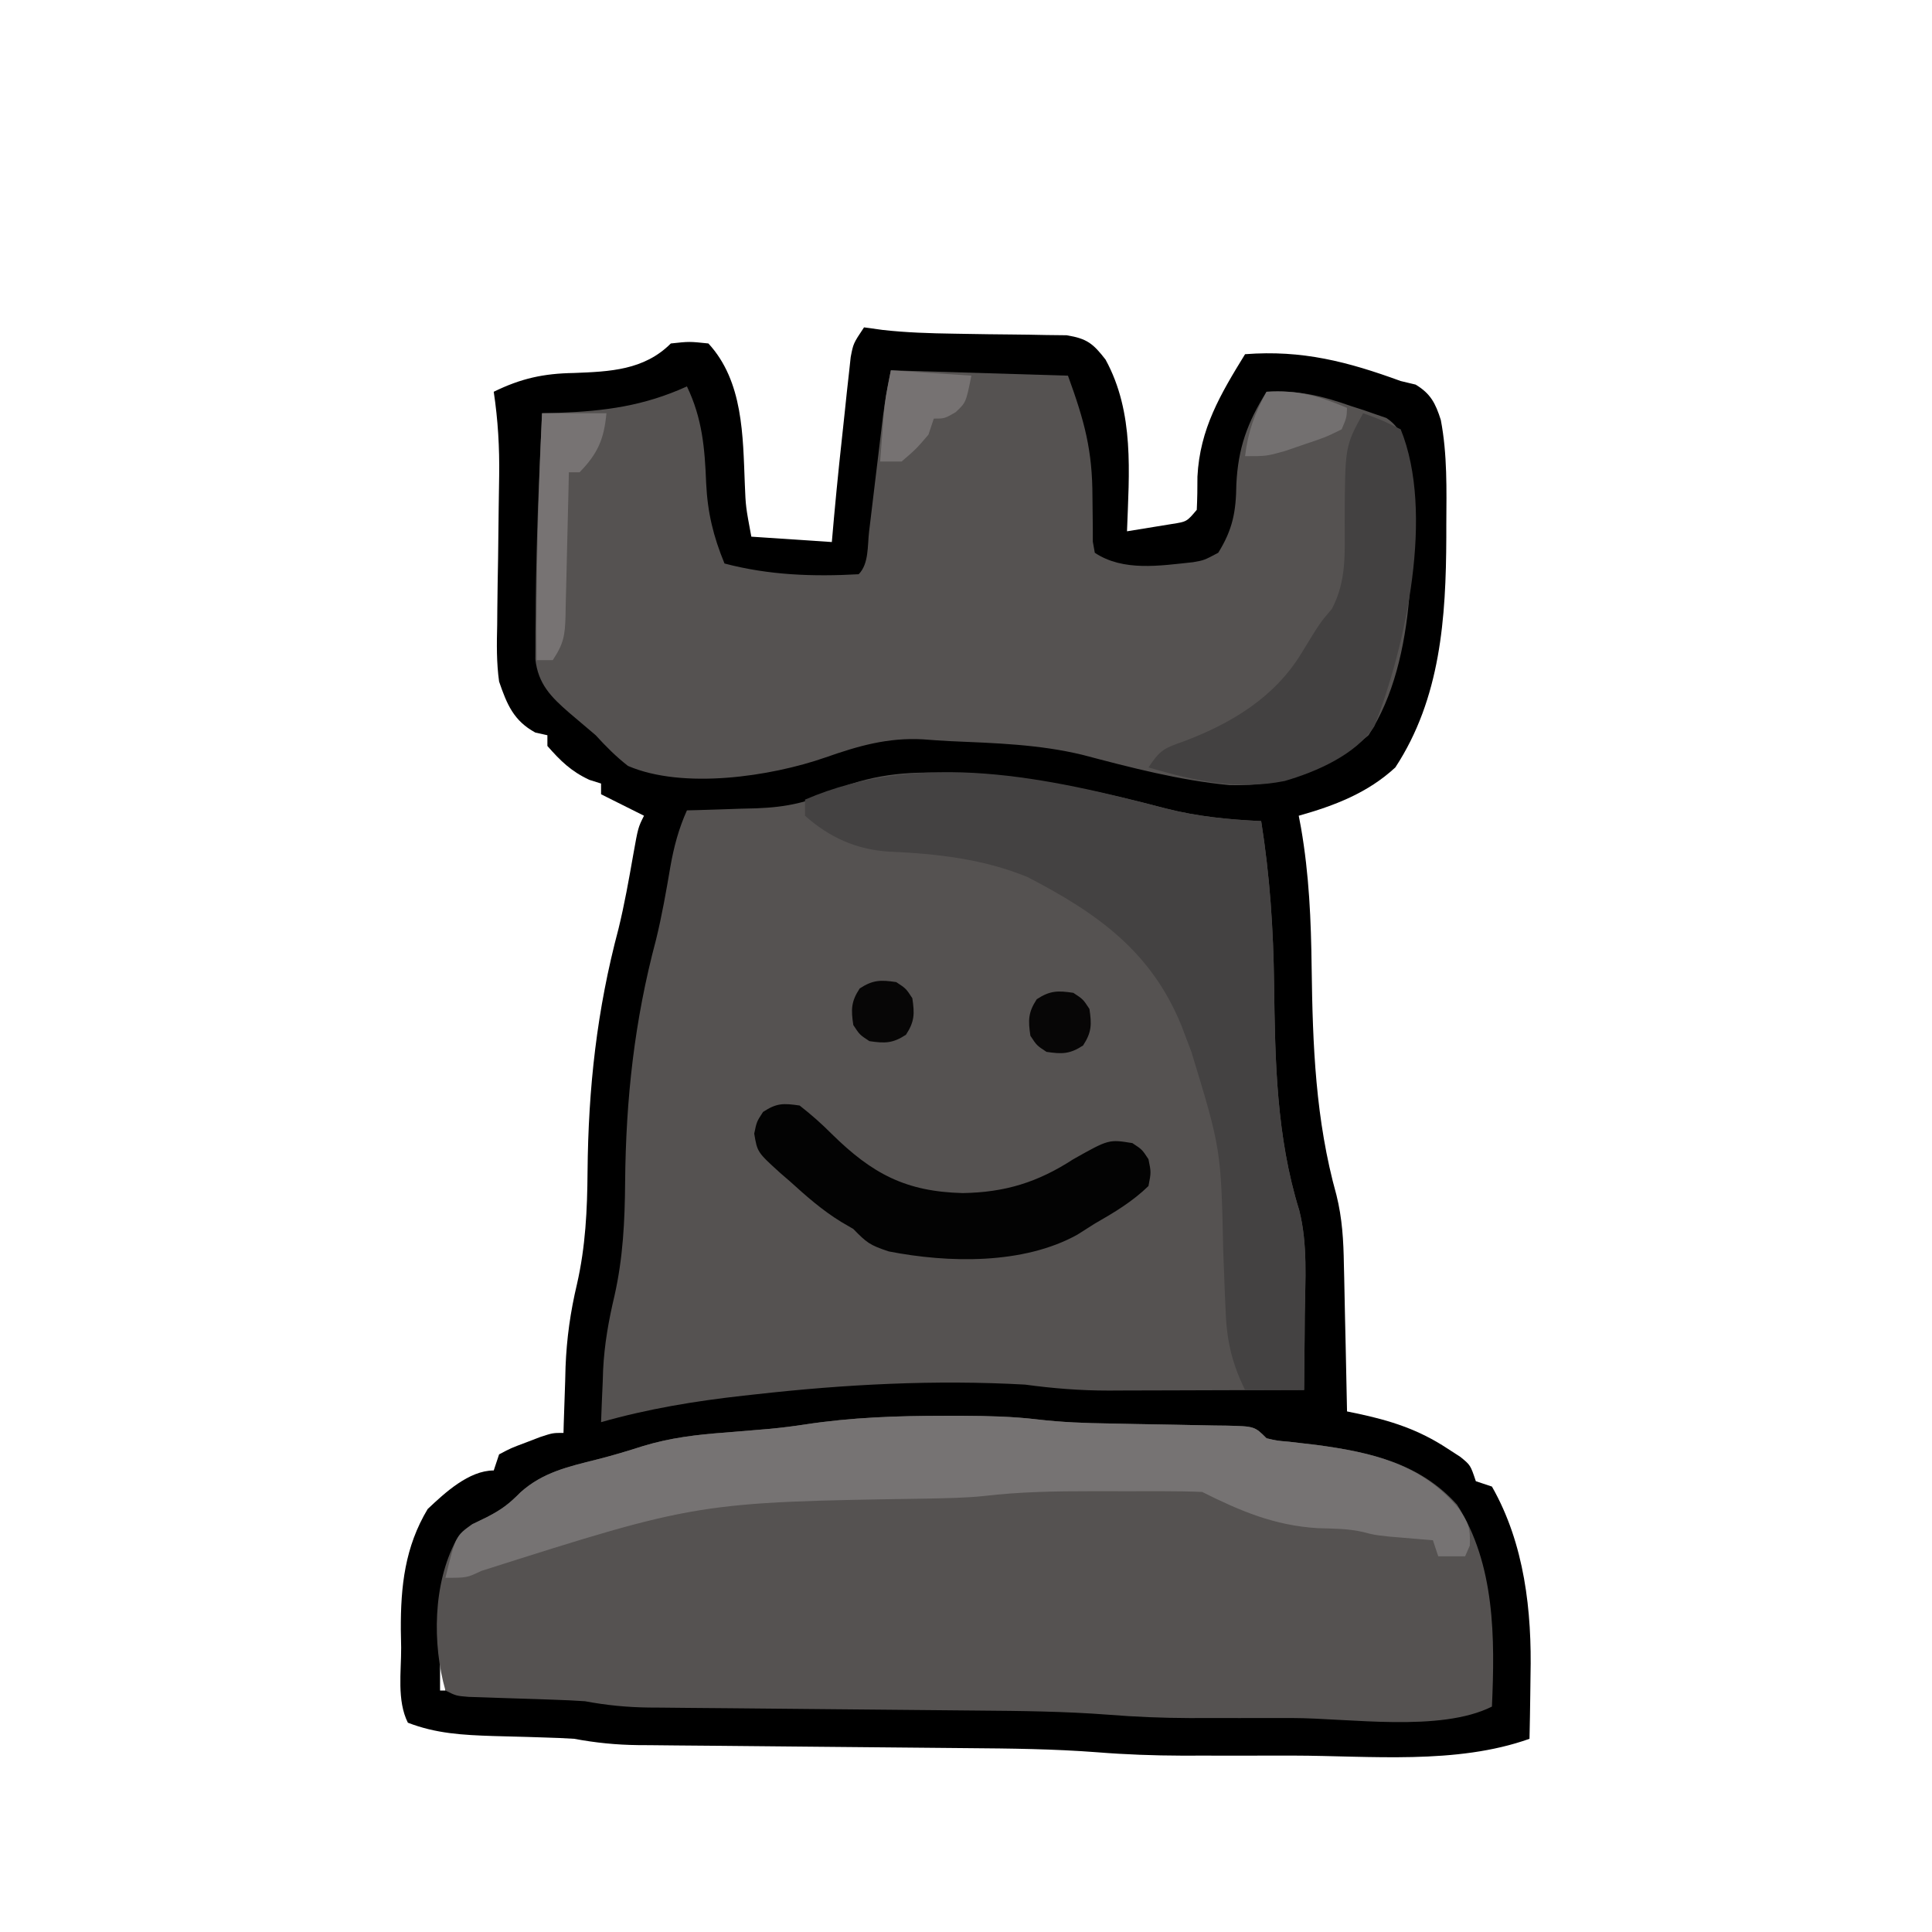 <?xml version="1.0" encoding="UTF-8"?>
<svg version="1.1" xmlns="http://www.w3.org/2000/svg" width="360" height="360">
<path d="M0 0 C1.723 0.238 1.723 0.238 3.48 0.48 C7.899 0.975 12.296 1.112 16.738 1.176 C17.431 1.188 18.123 1.2 18.837 1.212 C21.732 1.261 24.626 1.308 27.521 1.326 C29.656 1.341 31.791 1.382 33.926 1.426 C35.819 1.448 35.819 1.448 37.751 1.47 C41.544 2.089 42.678 3.009 45 6 C50.415 15.893 49.387 27.116 49 38 C50.793 37.718 52.585 37.424 54.375 37.125 C55.373 36.963 56.37 36.8 57.398 36.633 C60.143 36.204 60.143 36.204 62 34 C62.1 31.94 62.13 29.875 62.125 27.812 C62.577 18.908 66.406 12.471 71 5 C81.658 4.179 90.134 6.398 100 10 C101.377 10.329 101.377 10.329 102.781 10.664 C105.588 12.354 106.49 14.163 107.473 17.248 C108.703 23.669 108.537 30.237 108.5 36.75 C108.499 37.918 108.499 37.918 108.498 39.11 C108.444 54.109 107.443 69.123 99 82 C93.854 86.762 87.651 89.129 81 91 C81.139 91.733 81.279 92.466 81.422 93.222 C82.941 101.977 83.3 110.476 83.406 119.341 C83.597 133.778 84.118 147.668 88.025 161.675 C89.111 166.024 89.345 170.189 89.414 174.656 C89.443 175.838 89.443 175.838 89.473 177.043 C89.532 179.529 89.579 182.014 89.625 184.5 C89.663 186.198 89.702 187.896 89.742 189.594 C89.838 193.729 89.922 197.864 90 202 C90.592 202.121 91.183 202.242 91.793 202.367 C98.111 203.707 103.315 205.353 108.75 208.938 C109.529 209.442 110.307 209.946 111.109 210.465 C113 212 113 212 114 215 C114.99 215.33 115.98 215.66 117 216 C123.084 226.67 124.464 239.239 124.188 251.25 C124.174 252.388 124.16 253.526 124.146 254.699 C124.112 257.467 124.063 260.233 124 263 C110.397 267.858 94.287 266.156 80.069 266.13 C76.508 266.125 72.947 266.13 69.387 266.137 C67.081 266.136 64.775 266.135 62.469 266.133 C61.426 266.135 60.382 266.137 59.308 266.139 C53.991 266.122 48.741 265.934 43.441 265.509 C35.343 264.886 27.265 264.803 19.147 264.74 C16.405 264.718 13.664 264.691 10.922 264.663 C4.126 264.594 -2.669 264.534 -9.465 264.474 C-15.241 264.423 -21.017 264.368 -26.793 264.308 C-29.486 264.282 -32.179 264.261 -34.872 264.24 C-36.525 264.224 -38.177 264.207 -39.83 264.189 C-40.572 264.185 -41.314 264.181 -42.078 264.177 C-46.154 264.128 -49.996 263.75 -54 263 C-55.861 262.883 -57.725 262.802 -59.59 262.754 C-60.622 262.721 -61.654 262.688 -62.717 262.654 C-64.86 262.593 -67.003 262.536 -69.146 262.482 C-74.742 262.297 -79.751 262.037 -85 260 C-87.064 255.872 -86.229 250.535 -86.25 246 C-86.271 244.9 -86.291 243.801 -86.312 242.668 C-86.351 234.563 -85.545 227.241 -81.312 220.188 C-78.103 217.152 -73.618 213 -69 213 C-68.67 212.01 -68.34 211.02 -68 210 C-65.785 208.832 -65.785 208.832 -63.062 207.812 C-61.719 207.296 -61.719 207.296 -60.348 206.77 C-58 206 -58 206 -56 206 C-55.985 205.437 -55.971 204.874 -55.956 204.294 C-55.88 201.654 -55.784 199.015 -55.688 196.375 C-55.665 195.491 -55.642 194.606 -55.619 193.695 C-55.41 188.368 -54.719 183.465 -53.488 178.273 C-51.888 171.243 -51.573 164.487 -51.518 157.295 C-51.378 141.714 -49.785 127.186 -45.758 112.094 C-44.637 107.518 -43.818 102.892 -43.002 98.253 C-42.1 93.199 -42.1 93.199 -41 91 C-43.64 89.68 -46.28 88.36 -49 87 C-49 86.34 -49 85.68 -49 85 C-49.722 84.773 -50.444 84.546 -51.188 84.312 C-54.564 82.737 -56.558 80.791 -59 78 C-59 77.34 -59 76.68 -59 76 C-59.742 75.835 -60.485 75.67 -61.25 75.5 C-65.287 73.298 -66.53 70.277 -68 66 C-68.493 62.462 -68.446 59.003 -68.355 55.438 C-68.347 54.447 -68.339 53.456 -68.331 52.435 C-68.302 49.29 -68.246 46.145 -68.188 43 C-68.145 39.855 -68.108 36.71 -68.076 33.565 C-68.055 31.615 -68.026 29.665 -67.989 27.715 C-67.912 22.363 -68.203 17.294 -69 12 C-63.913 9.513 -59.747 8.593 -54.062 8.5 C-47.361 8.24 -40.992 7.992 -36 3 C-32.562 2.625 -32.562 2.625 -29 3 C-22.496 10.053 -22.576 20.216 -22.211 29.266 C-22.045 33.397 -22.045 33.397 -21 39 C-16.05 39.33 -11.1 39.66 -6 40 C-5.865 38.463 -5.729 36.927 -5.59 35.344 C-4.986 28.721 -4.295 22.11 -3.562 15.5 C-3.441 14.335 -3.319 13.169 -3.193 11.969 C-3.069 10.855 -2.945 9.741 -2.816 8.594 C-2.708 7.59 -2.599 6.587 -2.487 5.553 C-2 3 -2 3 0 0 Z M-79 249 C-79 250.65 -79 252.3 -79 254 C-78.67 254 -78.34 254 -78 254 C-78 252.35 -78 250.7 -78 249 C-78.33 249 -78.66 249 -79 249 Z " fill="#000000" transform="translate(161,61)"/>
<path d="M0 0 C1.649 0.084 1.649 0.084 3.332 0.169 C15.663 0.89 27.205 3.391 39.123 6.526 C45.025 8.029 50.812 8.59 56.875 8.875 C58.499 19.088 59.156 29.038 59.281 39.367 C59.472 53.608 59.708 67.659 63.965 81.391 C65.574 87.741 65.083 94.375 65 100.875 C64.99 102.236 64.981 103.596 64.973 104.957 C64.949 108.263 64.916 111.569 64.875 114.875 C58.755 114.9 52.635 114.918 46.516 114.93 C44.436 114.935 42.357 114.942 40.277 114.95 C37.279 114.963 34.28 114.968 31.281 114.973 C30.36 114.978 29.439 114.983 28.49 114.988 C23.18 114.989 18.134 114.59 12.875 113.875 C-3.921 112.941 -20.62 113.816 -37.312 115.688 C-38.068 115.77 -38.824 115.853 -39.602 115.938 C-48.624 116.945 -57.373 118.382 -66.125 120.875 C-66.036 118.332 -65.929 115.792 -65.812 113.25 C-65.79 112.556 -65.767 111.863 -65.744 111.148 C-65.509 106.36 -64.72 101.94 -63.613 97.273 C-62.028 90.2 -61.699 83.401 -61.643 76.17 C-61.503 60.585 -59.911 46.052 -55.879 30.957 C-54.782 26.474 -53.988 21.941 -53.215 17.392 C-52.558 13.667 -51.675 10.328 -50.125 6.875 C-49.526 6.86 -48.926 6.846 -48.308 6.831 C-45.559 6.756 -42.811 6.659 -40.062 6.562 C-39.12 6.54 -38.177 6.517 -37.205 6.494 C-31.453 6.274 -27.382 5.387 -22.125 2.875 C-14.611 -0.063 -8.004 -0.47 0 0 Z " fill="#555251" transform="translate(178.125,144.125)"/>
<path d="M0 0 C1.15 -0.001 2.3 -0.002 3.485 -0.002 C8.169 0.028 12.756 0.127 17.409 0.683 C21.863 1.204 26.265 1.37 30.746 1.434 C32.348 1.466 33.951 1.5 35.553 1.533 C38.043 1.581 40.534 1.626 43.025 1.664 C45.453 1.704 47.881 1.755 50.309 1.809 C51.057 1.817 51.806 1.825 52.578 1.834 C57.836 1.961 57.836 1.961 60.062 4.188 C61.99 4.643 61.99 4.643 64.211 4.828 C65.046 4.926 65.881 5.023 66.742 5.124 C67.631 5.227 68.521 5.331 69.438 5.438 C79.31 6.773 88.624 8.821 95.562 16.562 C102.681 27.661 102.627 41.511 102.062 54.188 C92.404 59.017 75.431 56.339 64.84 56.318 C61.569 56.313 58.298 56.318 55.027 56.324 C52.904 56.324 50.78 56.322 48.656 56.32 C47.701 56.322 46.745 56.324 45.76 56.326 C40.666 56.309 35.637 56.104 30.559 55.697 C22.442 55.077 14.345 54.99 6.209 54.927 C3.468 54.906 0.726 54.879 -2.016 54.85 C-8.811 54.781 -15.607 54.721 -22.402 54.661 C-28.178 54.61 -33.954 54.556 -39.73 54.496 C-42.423 54.469 -45.116 54.448 -47.81 54.428 C-49.462 54.411 -51.115 54.394 -52.768 54.377 C-53.509 54.373 -54.251 54.369 -55.016 54.364 C-59.092 54.315 -62.934 53.938 -66.938 53.188 C-68.857 53.06 -70.78 52.967 -72.703 52.906 C-73.758 52.869 -74.812 52.831 -75.898 52.793 C-78.107 52.722 -80.315 52.652 -82.523 52.582 C-83.573 52.545 -84.622 52.507 -85.703 52.469 C-86.66 52.438 -87.617 52.408 -88.603 52.377 C-90.938 52.188 -90.938 52.188 -92.938 51.188 C-95.405 42.521 -95.259 31.244 -90.938 23.188 C-89.06 21.019 -87.828 20.135 -85.188 18.875 C-82.356 17.405 -81.095 16.419 -78.938 14.25 C-74.778 10.524 -70.055 9.486 -64.73 8.145 C-61.8 7.405 -58.992 6.566 -56.121 5.641 C-51.028 4.097 -46.105 3.51 -40.812 3.125 C-38.948 2.972 -37.083 2.817 -35.219 2.66 C-34.314 2.584 -33.409 2.508 -32.477 2.43 C-30.291 2.221 -28.138 1.954 -25.969 1.621 C-17.271 0.292 -8.793 0.006 0 0 Z " fill="#555251" transform="translate(175.938,263.812)"/>
<path d="M0 0 C16.335 0.495 16.335 0.495 33 1 C36.107 9.543 37.557 14.933 37.562 23.562 C37.571 25.501 37.593 27.44 37.629 29.379 C37.63 30.22 37.63 31.061 37.631 31.928 C37.753 32.612 37.875 33.296 38 34 C43.299 37.533 50.13 36.407 56.305 35.758 C58.365 35.399 58.365 35.399 61 34 C63.707 29.645 64.318 26.325 64.375 21.25 C64.699 14.474 66.431 9.716 70 4 C75.818 3.669 80.345 4.748 85.812 6.688 C86.575 6.932 87.337 7.176 88.123 7.428 C88.852 7.682 89.581 7.937 90.332 8.199 C90.989 8.424 91.646 8.65 92.323 8.882 C94.796 10.531 95.19 12.175 96 15 C97.682 30.988 98.266 53.851 89 68 C81.469 74.512 72.974 77.583 63.082 77.293 C53.795 76.41 44.685 74.023 35.684 71.648 C27.582 69.691 19.412 69.468 11.121 69.104 C9.393 69.019 7.666 68.896 5.941 68.762 C-0.594 68.414 -6.062 69.989 -12.168 72.133 C-22.456 75.72 -38.718 78.126 -48.984 73.719 C-51.235 71.963 -53.078 70.108 -55 68 C-56.638 66.594 -58.283 65.199 -59.938 63.812 C-63.34 60.866 -65.726 58.444 -66.243 53.831 C-66.239 53.048 -66.235 52.264 -66.23 51.457 C-66.229 50.559 -66.228 49.662 -66.227 48.737 C-66.214 47.772 -66.201 46.807 -66.188 45.812 C-66.181 44.815 -66.175 43.817 -66.168 42.789 C-66.053 31.184 -65.551 19.591 -65 8 C-63.973 7.974 -62.945 7.948 -61.887 7.922 C-53.255 7.604 -45.977 6.634 -38 3 C-35.13 8.989 -34.675 14.504 -34.417 21.047 C-34.151 26.556 -33.085 30.924 -31 36 C-22.722 38.181 -14.516 38.473 -6 38 C-4.075 36.075 -4.37 32.652 -4.062 30.078 C-3.978 29.381 -3.893 28.684 -3.805 27.966 C-3.533 25.728 -3.266 23.489 -3 21.25 C-2.733 19.025 -2.465 16.801 -2.195 14.577 C-1.949 12.548 -1.707 10.519 -1.465 8.489 C-1.086 5.643 -0.563 2.816 0 0 Z " fill="#555251" transform="translate(166,69)"/>
<path d="M0 0 C5.902 1.503 11.688 2.064 17.752 2.349 C19.375 12.563 20.032 22.513 20.158 32.841 C20.349 47.082 20.585 61.133 24.842 74.865 C26.451 81.216 25.959 87.849 25.877 94.349 C25.867 95.71 25.858 97.071 25.849 98.431 C25.826 101.738 25.793 105.043 25.752 108.349 C22.122 108.349 18.492 108.349 14.752 108.349 C12.111 102.987 11.263 98.679 11.092 92.74 C11.056 91.933 11.021 91.125 10.984 90.293 C10.873 87.729 10.78 85.164 10.689 82.599 C10.273 63.475 10.273 63.475 4.752 45.349 C4.122 43.705 3.498 42.059 2.877 40.412 C-2.717 26.696 -12.693 19.547 -25.76 12.787 C-34.005 9.389 -42.763 8.412 -51.623 8.037 C-57.689 7.646 -62.69 5.403 -67.248 1.349 C-67.248 0.359 -67.248 -0.631 -67.248 -1.651 C-45.568 -10.988 -22.005 -5.788 0 0 Z " fill="#444242" transform="translate(217.248,150.651)"/>
<path d="M0 0 C1.15 -0.001 2.3 -0.002 3.485 -0.002 C8.169 0.028 12.756 0.127 17.409 0.683 C21.863 1.204 26.265 1.37 30.746 1.434 C32.348 1.466 33.951 1.5 35.553 1.533 C38.043 1.581 40.534 1.626 43.025 1.664 C45.453 1.704 47.881 1.755 50.309 1.809 C51.057 1.817 51.806 1.825 52.578 1.834 C57.836 1.961 57.836 1.961 60.062 4.188 C61.99 4.643 61.99 4.643 64.211 4.828 C65.046 4.926 65.881 5.023 66.742 5.124 C67.631 5.227 68.521 5.331 69.438 5.438 C79.692 6.824 88.964 8.944 95.875 17.25 C97.679 19.99 98.077 20.828 97.938 24.188 C97.649 24.848 97.36 25.508 97.062 26.188 C95.412 26.188 93.763 26.188 92.062 26.188 C91.733 25.198 91.403 24.207 91.062 23.188 C89.941 23.097 89.941 23.097 88.797 23.004 C87.812 22.92 86.827 22.836 85.812 22.75 C84.838 22.669 83.863 22.588 82.859 22.504 C80.062 22.188 80.062 22.188 78.109 21.668 C75.265 21 72.481 21.03 69.562 20.938 C61.504 20.432 55.196 17.754 48.062 14.188 C45.71 14.089 43.355 14.057 41 14.055 C40.294 14.054 39.588 14.053 38.861 14.052 C37.361 14.051 35.861 14.053 34.362 14.057 C32.099 14.062 29.837 14.057 27.574 14.051 C20.798 14.048 14.11 14.152 7.372 14.951 C3.909 15.306 0.45 15.349 -3.028 15.426 C-45.921 16.092 -45.921 16.092 -86.242 28.902 C-88.938 30.188 -88.938 30.188 -92.938 30.188 C-91.026 22.393 -91.026 22.393 -87.938 20.188 C-87.03 19.754 -86.123 19.321 -85.188 18.875 C-82.356 17.405 -81.095 16.419 -78.938 14.25 C-74.778 10.524 -70.055 9.486 -64.73 8.145 C-61.8 7.405 -58.992 6.566 -56.121 5.641 C-51.028 4.097 -46.105 3.51 -40.812 3.125 C-38.948 2.972 -37.083 2.817 -35.219 2.66 C-34.314 2.584 -33.409 2.508 -32.477 2.43 C-30.291 2.221 -28.138 1.954 -25.969 1.621 C-17.271 0.292 -8.793 0.006 0 0 Z " fill="#767373" transform="translate(175.938,263.812)"/>
<path d="M0 0 C3.438 1.25 3.438 1.25 7 3 C13.323 18.526 7.978 43.224 2.09 58.336 C-1.378 63.632 -8.724 66.812 -14.629 68.531 C-23.464 70.278 -31.487 68.496 -40 66 C-37.767 62.65 -37.018 62.4 -33.375 61.125 C-24.483 57.763 -16.433 52.9 -11.438 44.625 C-8.024 39.028 -8.024 39.028 -5.82 36.457 C-3.031 31.161 -3.441 25.96 -3.438 20.062 C-3.383 6.165 -3.383 6.165 0 0 Z " fill="#434141" transform="translate(254,77)"/>
<path d="M0 0 C2.188 1.714 4.057 3.357 6 5.312 C13.546 12.734 19.787 16.041 30.375 16.312 C38.303 16.185 44.365 14.304 51 10 C57.601 6.287 57.601 6.287 62 7 C63.812 8.188 63.812 8.188 65 10 C65.5 12.438 65.5 12.438 65 15 C62.008 17.906 58.608 19.938 55 22 C53.928 22.681 52.855 23.361 51.75 24.062 C41.677 29.656 27.718 29.352 16.625 27.188 C13 26 12.477 25.52 10 23 C9.254 22.564 8.507 22.129 7.738 21.68 C4.2 19.509 1.254 16.908 -1.812 14.125 C-2.709 13.35 -2.709 13.35 -3.623 12.559 C-7.885 8.691 -7.885 8.691 -8.461 5.23 C-8 3 -8 3 -6.812 1.188 C-4.267 -0.481 -3.02 -0.444 0 0 Z " fill="#030303" transform="translate(149,206)"/>
<path d="M0 0 C3.96 0 7.92 0 12 0 C11.55 4.842 10.4 7.497 7 11 C6.34 11 5.68 11 5 11 C4.98 11.954 4.96 12.907 4.94 13.89 C4.864 17.429 4.775 20.968 4.683 24.507 C4.644 26.039 4.609 27.57 4.578 29.102 C4.532 31.304 4.474 33.505 4.414 35.707 C4.403 36.392 4.391 37.076 4.379 37.781 C4.267 41.385 4.056 42.916 2 46 C1.01 46 0.02 46 -1 46 C-1.145 30.638 -0.71 15.345 0 0 Z " fill="#777373" transform="translate(101,77)"/>
<path d="M0 0 C4.95 0.33 9.9 0.66 15 1 C14 6 14 6 12.062 7.812 C10 9 10 9 8 9 C7.67 9.99 7.34 10.98 7 12 C4.688 14.688 4.688 14.688 2 17 C0.68 17 -0.64 17 -2 17 C-1.858 15.104 -1.711 13.208 -1.562 11.312 C-1.481 10.257 -1.4 9.201 -1.316 8.113 C-1 5 -1 5 0 0 Z " fill="#767272" transform="translate(166,69)"/>
<path d="M0 0 C5.802 -0.363 9.64 0.743 15 3 C14.926 4.828 14.926 4.828 14 7 C10.98 8.484 10.98 8.484 7.188 9.75 C5.944 10.178 4.7 10.606 3.418 11.047 C0 12 0 12 -4 12 C-3.457 7.435 -2.205 4.027 0 0 Z " fill="#737070" transform="translate(236,73)"/>
<path d="M0 0 C1.812 1.188 1.812 1.188 3 3 C3.433 5.889 3.425 7.351 1.812 9.812 C-0.649 11.425 -2.111 11.433 -5 11 C-6.812 9.812 -6.812 9.812 -8 8 C-8.433 5.111 -8.425 3.649 -6.812 1.188 C-4.351 -0.425 -2.889 -0.433 0 0 Z " fill="#070606" transform="translate(200,185)"/>
<path d="M0 0 C1.812 1.188 1.812 1.188 3 3 C3.433 5.889 3.425 7.351 1.812 9.812 C-0.649 11.425 -2.111 11.433 -5 11 C-6.812 9.812 -6.812 9.812 -8 8 C-8.433 5.111 -8.425 3.649 -6.812 1.188 C-4.351 -0.425 -2.889 -0.433 0 0 Z " fill="#070606" transform="translate(167,183)"/>
</svg>
